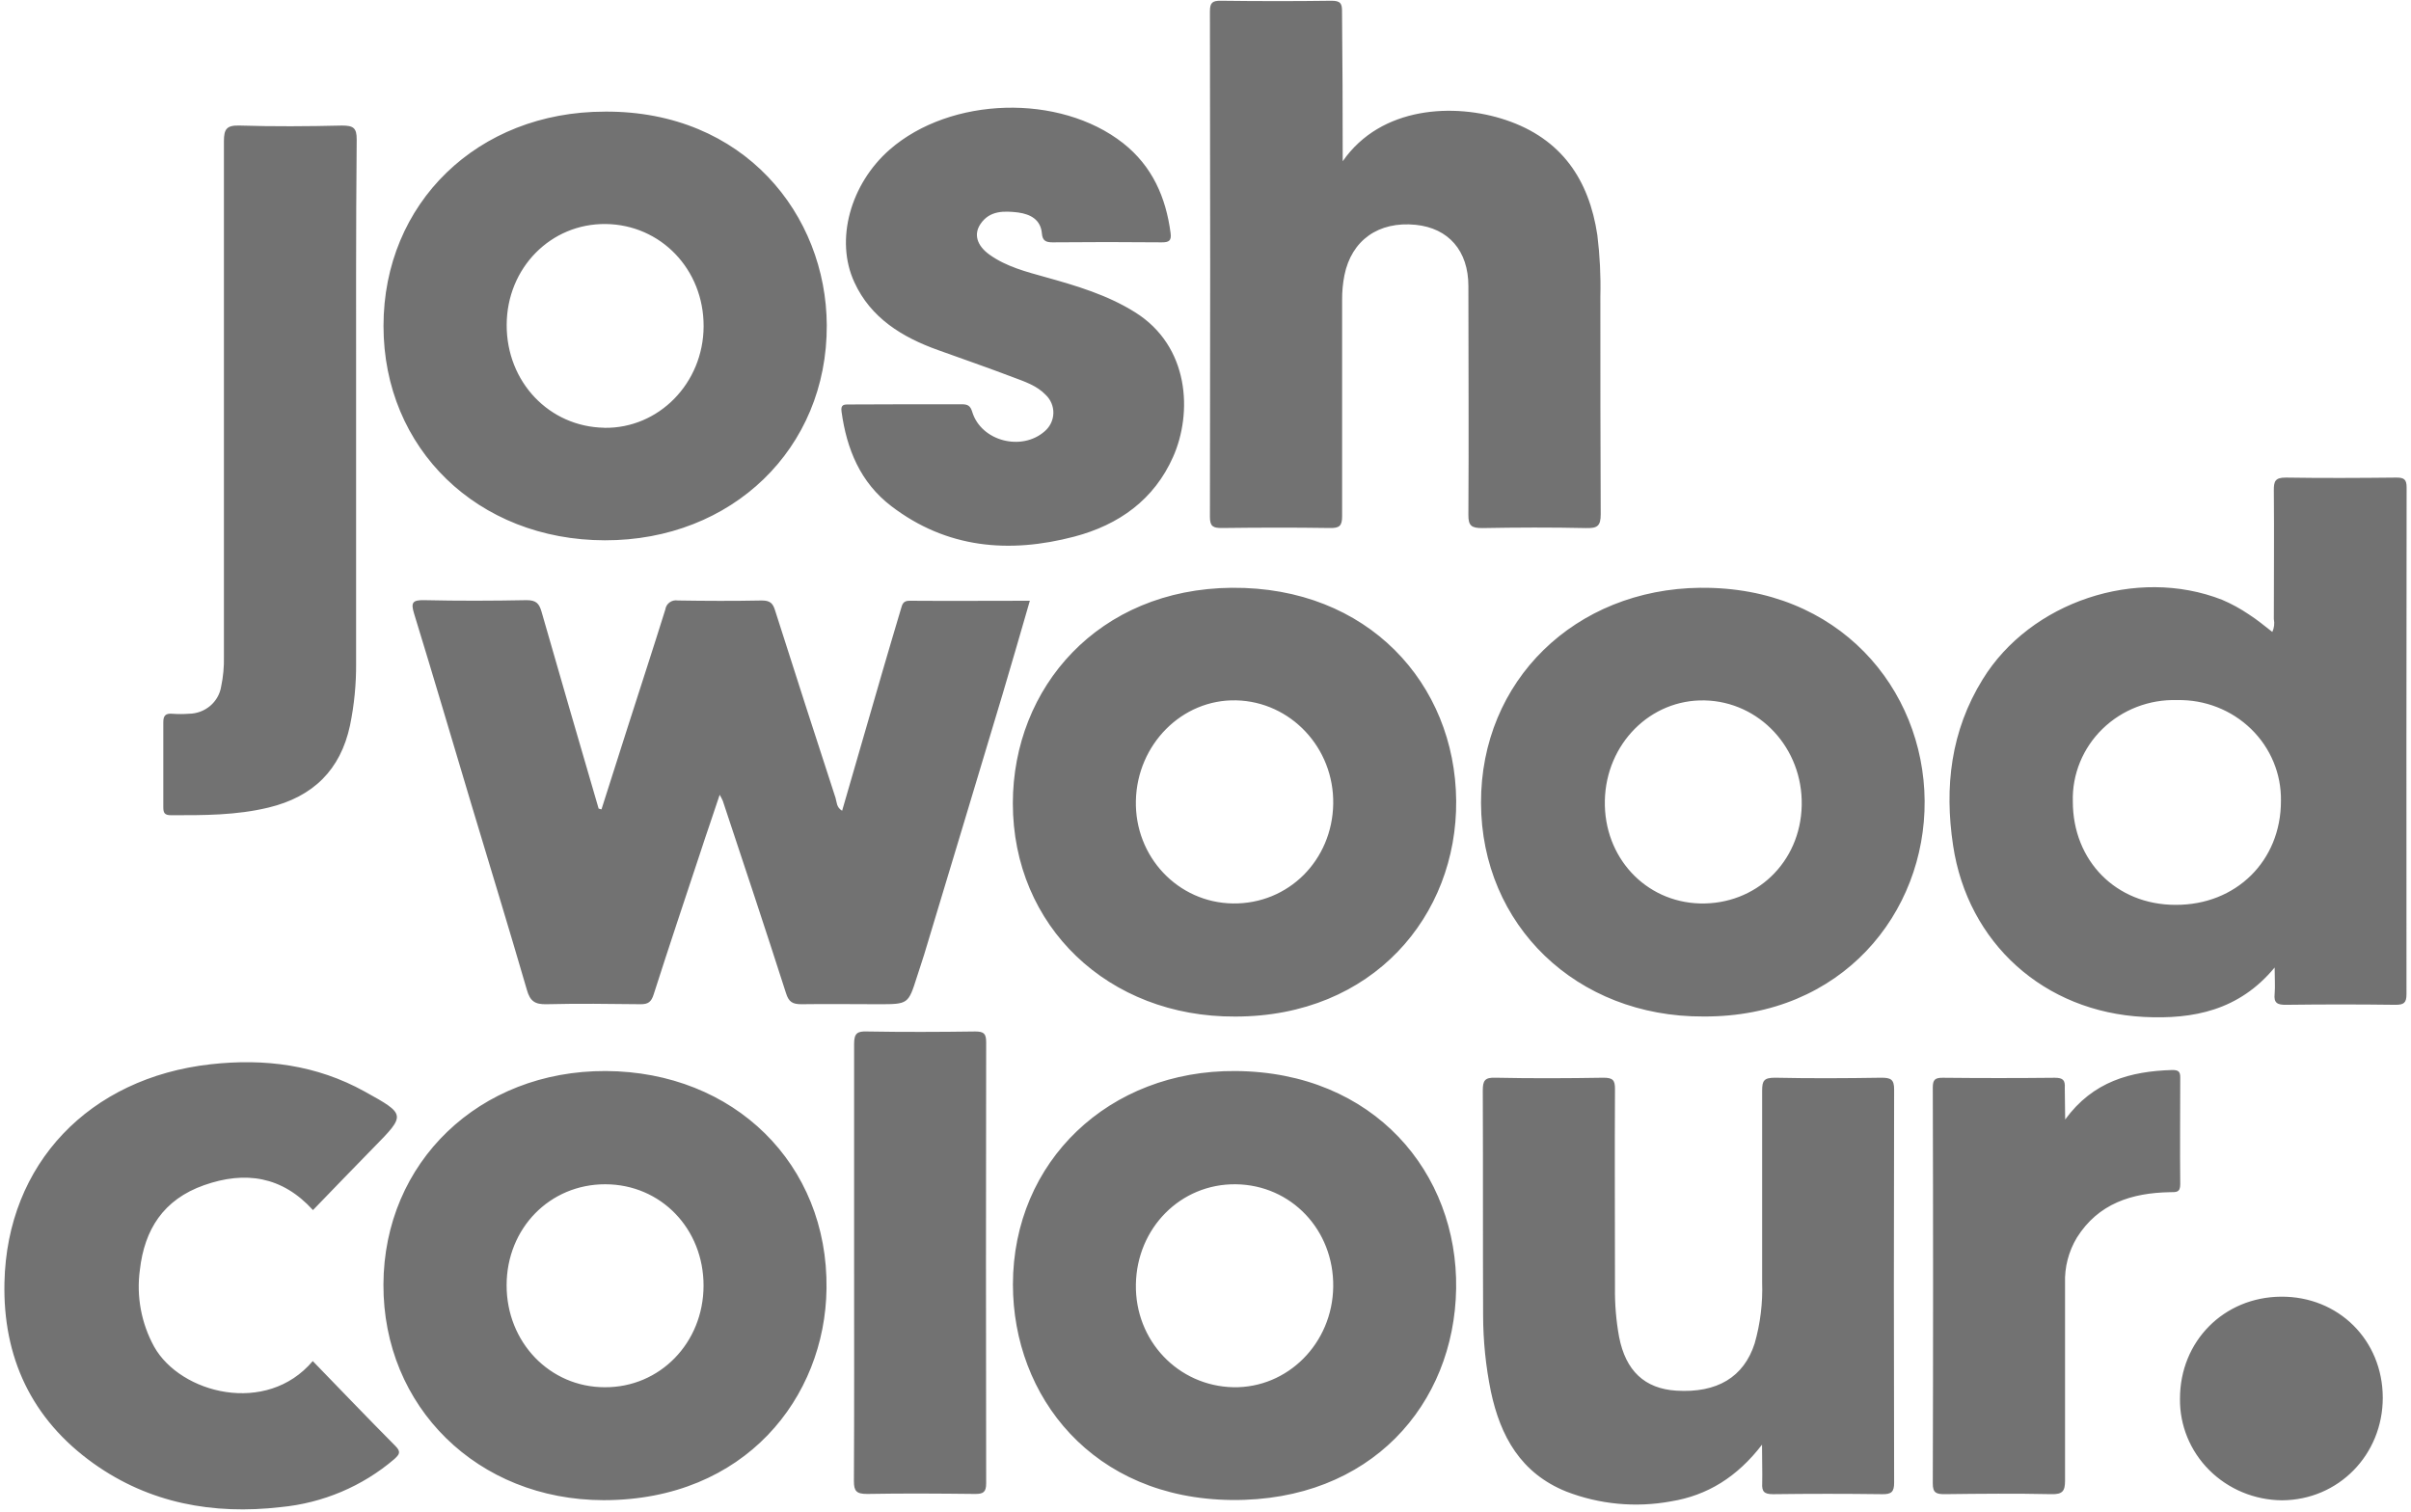 <svg width="110" height="69" viewBox="0 0 110 69" fill="none" xmlns="http://www.w3.org/2000/svg">
<path id="Vector" d="M27.441 36.934C27.841 35.676 28.242 34.419 28.643 33.163C29.214 31.379 29.797 29.598 30.355 27.811C30.373 27.681 30.443 27.564 30.551 27.486C30.659 27.408 30.794 27.377 30.927 27.4C32.203 27.42 33.484 27.426 34.761 27.4C35.139 27.4 35.266 27.535 35.362 27.852C36.272 30.706 37.191 33.558 38.121 36.408C38.181 36.593 38.154 36.834 38.421 36.995C39.046 34.833 39.665 32.688 40.291 30.54C40.557 29.621 40.834 28.703 41.105 27.784C41.164 27.585 41.195 27.409 41.499 27.412C43.301 27.426 45.105 27.412 46.986 27.412C46.559 28.879 46.162 30.273 45.745 31.666C44.554 35.634 43.361 39.599 42.162 43.563C42.06 43.9 41.94 44.235 41.835 44.572C41.438 45.822 41.438 45.822 40.077 45.822C38.905 45.822 37.733 45.805 36.562 45.822C36.156 45.822 35.987 45.717 35.861 45.318C34.92 42.383 33.944 39.449 32.976 36.538C32.934 36.445 32.886 36.353 32.835 36.265C32.534 37.189 32.234 38.026 31.969 38.85C31.248 41.025 30.521 43.193 29.824 45.373C29.713 45.723 29.568 45.825 29.223 45.822C27.796 45.805 26.368 45.787 24.941 45.822C24.403 45.837 24.183 45.679 24.039 45.168C23.221 42.351 22.359 39.546 21.515 36.734C20.643 33.824 19.787 30.91 18.894 28.004C18.741 27.503 18.808 27.373 19.36 27.385C20.913 27.421 22.47 27.415 24.027 27.385C24.456 27.385 24.598 27.532 24.706 27.908C25.563 30.907 26.44 33.9 27.312 36.895L27.441 36.933V36.934ZM61.26 7.358C63.012 4.834 66.368 4.693 68.697 5.474C71.242 6.325 72.498 8.197 72.877 10.723C72.992 11.654 73.039 12.592 73.015 13.529C73.015 16.842 73.015 20.155 73.031 23.468C73.031 24.011 72.871 24.108 72.36 24.096C70.786 24.061 69.208 24.067 67.63 24.096C67.147 24.096 66.987 23.999 66.994 23.491C67.017 20.011 66.994 16.531 66.994 13.051C66.994 11.449 66.092 10.41 64.589 10.258C62.892 10.087 61.66 10.965 61.338 12.561C61.266 12.928 61.23 13.302 61.233 13.676V23.553C61.233 24 61.109 24.102 60.668 24.093C59.027 24.067 57.386 24.073 55.748 24.093C55.355 24.093 55.202 24.029 55.202 23.589C55.217 15.899 55.217 8.209 55.202 0.519C55.202 0.128 55.31 0.029 55.7 0.034C57.383 0.055 59.066 0.058 60.749 0.034C61.164 0.034 61.233 0.164 61.229 0.53C61.251 2.755 61.26 4.979 61.26 7.359V7.358ZM80.39 65.92C79.266 67.386 77.905 68.238 76.231 68.508C74.629 68.802 72.974 68.646 71.459 68.058C69.382 67.222 68.454 65.532 68.021 63.496C67.787 62.351 67.668 61.186 67.666 60.019C67.651 56.6 67.666 53.181 67.651 49.763C67.651 49.314 67.735 49.156 68.237 49.176C69.878 49.211 71.519 49.203 73.159 49.176C73.584 49.176 73.686 49.288 73.682 49.693C73.665 52.715 73.682 55.737 73.682 58.76C73.672 59.51 73.735 60.26 73.869 60.999C74.17 62.554 75.041 63.364 76.478 63.455C78.341 63.572 79.561 62.839 80.056 61.298C80.314 60.393 80.428 59.455 80.396 58.516V49.763C80.396 49.311 80.48 49.176 80.979 49.176C82.599 49.211 84.219 49.202 85.835 49.176C86.255 49.176 86.421 49.246 86.418 49.71C86.402 55.692 86.402 61.675 86.418 67.657C86.418 68.076 86.292 68.185 85.877 68.179C84.216 68.157 82.554 68.157 80.892 68.179C80.483 68.179 80.378 68.056 80.399 67.68C80.411 67.158 80.39 66.633 80.39 65.92V65.92ZM41.39 18.447H43.882C44.161 18.447 44.275 18.52 44.359 18.799C44.768 20.131 46.613 20.606 47.664 19.679C47.907 19.471 48.051 19.172 48.059 18.856C48.067 18.54 47.939 18.235 47.707 18.015C47.298 17.59 46.745 17.411 46.205 17.208C45.077 16.78 43.939 16.384 42.803 15.976C41.159 15.389 39.728 14.509 38.983 12.886C38.082 10.952 38.803 8.388 40.594 6.824C43.37 4.403 48.344 4.259 51.238 6.53C52.572 7.581 53.194 9.004 53.408 10.638C53.452 10.979 53.339 11.061 53.002 11.058C51.341 11.042 49.68 11.042 48.02 11.058C47.719 11.058 47.563 10.985 47.536 10.656C47.484 10.025 47.022 9.776 46.457 9.696C45.816 9.62 45.155 9.597 44.735 10.219C44.416 10.688 44.569 11.205 45.14 11.616C45.91 12.17 46.82 12.399 47.719 12.651C49.129 13.044 50.52 13.458 51.776 14.242C54.285 15.803 54.408 18.852 53.522 20.847C52.657 22.799 51.052 23.949 49.014 24.486C46.033 25.269 43.187 25.02 40.669 23.098C39.245 22.012 38.628 20.486 38.394 18.778C38.347 18.438 38.529 18.456 38.758 18.456L41.39 18.447ZM14.269 62.105C15.529 63.405 16.778 64.708 18.05 65.99C18.314 66.257 18.209 66.377 17.99 66.578C16.54 67.819 14.727 68.587 12.806 68.769C9.72 69.124 6.817 68.593 4.268 66.777C1.423 64.746 0.128 61.914 0.203 58.522C0.32 53.091 4.079 49.182 9.606 48.563C12.088 48.285 14.444 48.593 16.631 49.802C18.531 50.852 18.519 50.864 17.046 52.363C16.118 53.308 15.201 54.265 14.279 55.216C12.875 53.669 11.186 53.42 9.317 54.077C7.448 54.734 6.589 56.111 6.381 57.95C6.218 59.155 6.445 60.38 7.034 61.451C8.235 63.59 12.16 64.603 14.269 62.105V62.105ZM16.247 18.805V30.249C16.255 31.208 16.162 32.165 15.968 33.105C15.535 35.126 14.294 36.356 12.25 36.849C10.784 37.204 9.296 37.201 7.806 37.198C7.505 37.198 7.451 37.089 7.451 36.831V32.955C7.451 32.661 7.547 32.544 7.854 32.568C8.109 32.587 8.365 32.587 8.62 32.568C9.355 32.56 9.977 32.035 10.09 31.326C10.184 30.878 10.227 30.42 10.216 29.962V6.445C10.216 5.888 10.339 5.711 10.934 5.729C12.488 5.776 14.044 5.767 15.601 5.729C16.123 5.729 16.277 5.835 16.274 6.369C16.235 10.506 16.247 14.655 16.247 18.804V18.805ZM94.222 51.083C95.494 49.34 97.204 48.882 99.102 48.824C99.37 48.824 99.475 48.879 99.472 49.164C99.472 50.789 99.454 52.415 99.472 54.038C99.472 54.431 99.276 54.393 99 54.399C97.254 54.431 95.733 54.918 94.757 56.471C94.377 57.102 94.19 57.825 94.216 58.557V67.557C94.216 68.038 94.105 68.191 93.591 68.178C91.974 68.143 90.355 68.158 88.735 68.178C88.356 68.178 88.179 68.134 88.182 67.686C88.2 61.664 88.2 55.643 88.182 49.621C88.182 49.26 88.29 49.175 88.645 49.178C90.348 49.196 92.05 49.196 93.753 49.178C94.126 49.178 94.226 49.293 94.204 49.636C94.201 50.061 94.222 50.499 94.222 51.083V51.083ZM38.968 57.577V47.635C38.968 47.151 39.107 47.048 39.569 47.066C41.21 47.095 42.851 47.089 44.491 47.066C44.879 47.066 44.993 47.157 44.993 47.55C44.981 54.26 44.981 60.971 44.993 67.683C44.993 68.082 44.864 68.173 44.483 68.168C42.842 68.15 41.201 68.138 39.56 68.168C39.067 68.168 38.959 68.032 38.959 67.581C38.977 64.247 38.968 60.913 38.968 57.577V57.577ZM108.712 63.777C108.712 66.383 106.69 68.446 104.115 68.458C102.866 68.449 101.673 67.954 100.799 67.084C99.925 66.213 99.443 65.037 99.46 63.818C99.46 61.204 101.456 59.185 104.073 59.167C106.69 59.15 108.707 61.145 108.712 63.777ZM109.8 22.238C109.791 29.946 109.788 37.655 109.794 45.367C109.794 45.761 109.674 45.849 109.289 45.849C107.629 45.827 105.968 45.827 104.307 45.849C103.905 45.855 103.731 45.769 103.779 45.344C103.808 45.001 103.779 44.648 103.779 44.147C102.153 46.11 100.067 46.515 97.822 46.403C93.251 46.174 89.775 43.026 89.108 38.577C88.705 35.904 89.005 33.348 90.457 31C92.632 27.462 97.474 25.839 101.381 27.368C101.808 27.55 102.217 27.773 102.601 28.034C102.967 28.269 103.298 28.541 103.673 28.835C103.758 28.651 103.781 28.446 103.742 28.248C103.742 26.297 103.76 24.337 103.742 22.379C103.739 21.96 103.802 21.792 104.283 21.792C105.963 21.819 107.646 21.81 109.329 21.792C109.68 21.79 109.8 21.872 109.8 22.238V22.238ZM27.591 5.093C33.959 5.052 37.697 9.814 37.721 14.838C37.745 20.475 33.391 24.663 27.597 24.654C21.803 24.645 17.497 20.482 17.497 14.874C17.497 9.266 21.794 5.094 27.591 5.094V5.093ZM27.642 48.871C33.484 48.9 37.787 53.108 37.709 58.804C37.646 63.757 34.004 68.452 27.54 68.452C21.788 68.446 17.473 64.194 17.494 58.61C17.515 53.027 21.872 48.845 27.642 48.871ZM56.365 48.871C62.696 48.912 66.519 53.528 66.435 58.804C66.35 64.08 62.54 68.505 56.196 68.444C49.853 68.382 46.214 63.725 46.214 58.607C46.22 52.979 50.613 48.827 56.365 48.871ZM77.583 26.821C83.894 26.76 87.77 31.428 87.81 36.54C87.848 41.652 84.047 46.417 77.715 46.382C71.931 46.408 67.588 42.218 67.57 36.642C67.552 31.067 71.855 26.877 77.583 26.82V26.821ZM56.206 26.821C62.411 26.769 66.392 31.203 66.437 36.534C66.483 41.784 62.636 46.385 56.355 46.385C50.574 46.414 46.21 42.276 46.21 36.651C46.216 31.366 50.114 26.871 56.206 26.82V26.821ZM99.255 41.288C102.015 41.303 104.07 39.281 104.066 36.546C104.088 35.315 103.596 34.129 102.702 33.261C101.808 32.393 100.591 31.918 99.331 31.945C98.06 31.906 96.829 32.38 95.928 33.256C95.028 34.132 94.536 35.331 94.571 36.572C94.571 39.284 96.551 41.288 99.255 41.288ZM27.591 63.299H27.594C30.104 63.314 32.092 61.275 32.099 58.672C32.105 56.069 30.157 54.044 27.621 54.038C25.085 54.032 23.116 56.045 23.114 58.645C23.11 61.245 25.082 63.299 27.591 63.299ZM56.271 63.299C58.751 63.343 60.794 61.295 60.827 58.71C60.86 56.125 58.91 54.068 56.382 54.038C53.856 54.009 51.868 56.04 51.824 58.604C51.779 61.169 53.747 63.244 56.271 63.299ZM77.559 41.224H77.553C80.092 41.291 82.148 39.364 82.202 36.749C82.256 34.134 80.272 32.019 77.782 31.96C75.29 31.901 73.274 33.95 73.22 36.529C73.166 39.108 75.059 41.156 77.559 41.224ZM56.25 41.224H56.248C58.789 41.259 60.785 39.246 60.827 36.681C60.869 34.117 58.88 32.016 56.403 31.957C53.927 31.898 51.884 33.967 51.824 36.529C51.764 39.091 53.741 41.189 56.25 41.224ZM27.573 19.518V19.521C30.049 19.559 32.092 17.49 32.102 14.89C32.111 12.29 30.146 10.254 27.642 10.222C25.139 10.189 23.125 12.217 23.117 14.823C23.108 17.428 25.058 19.477 27.573 19.518Z" fill="#727272"/>
</svg>
